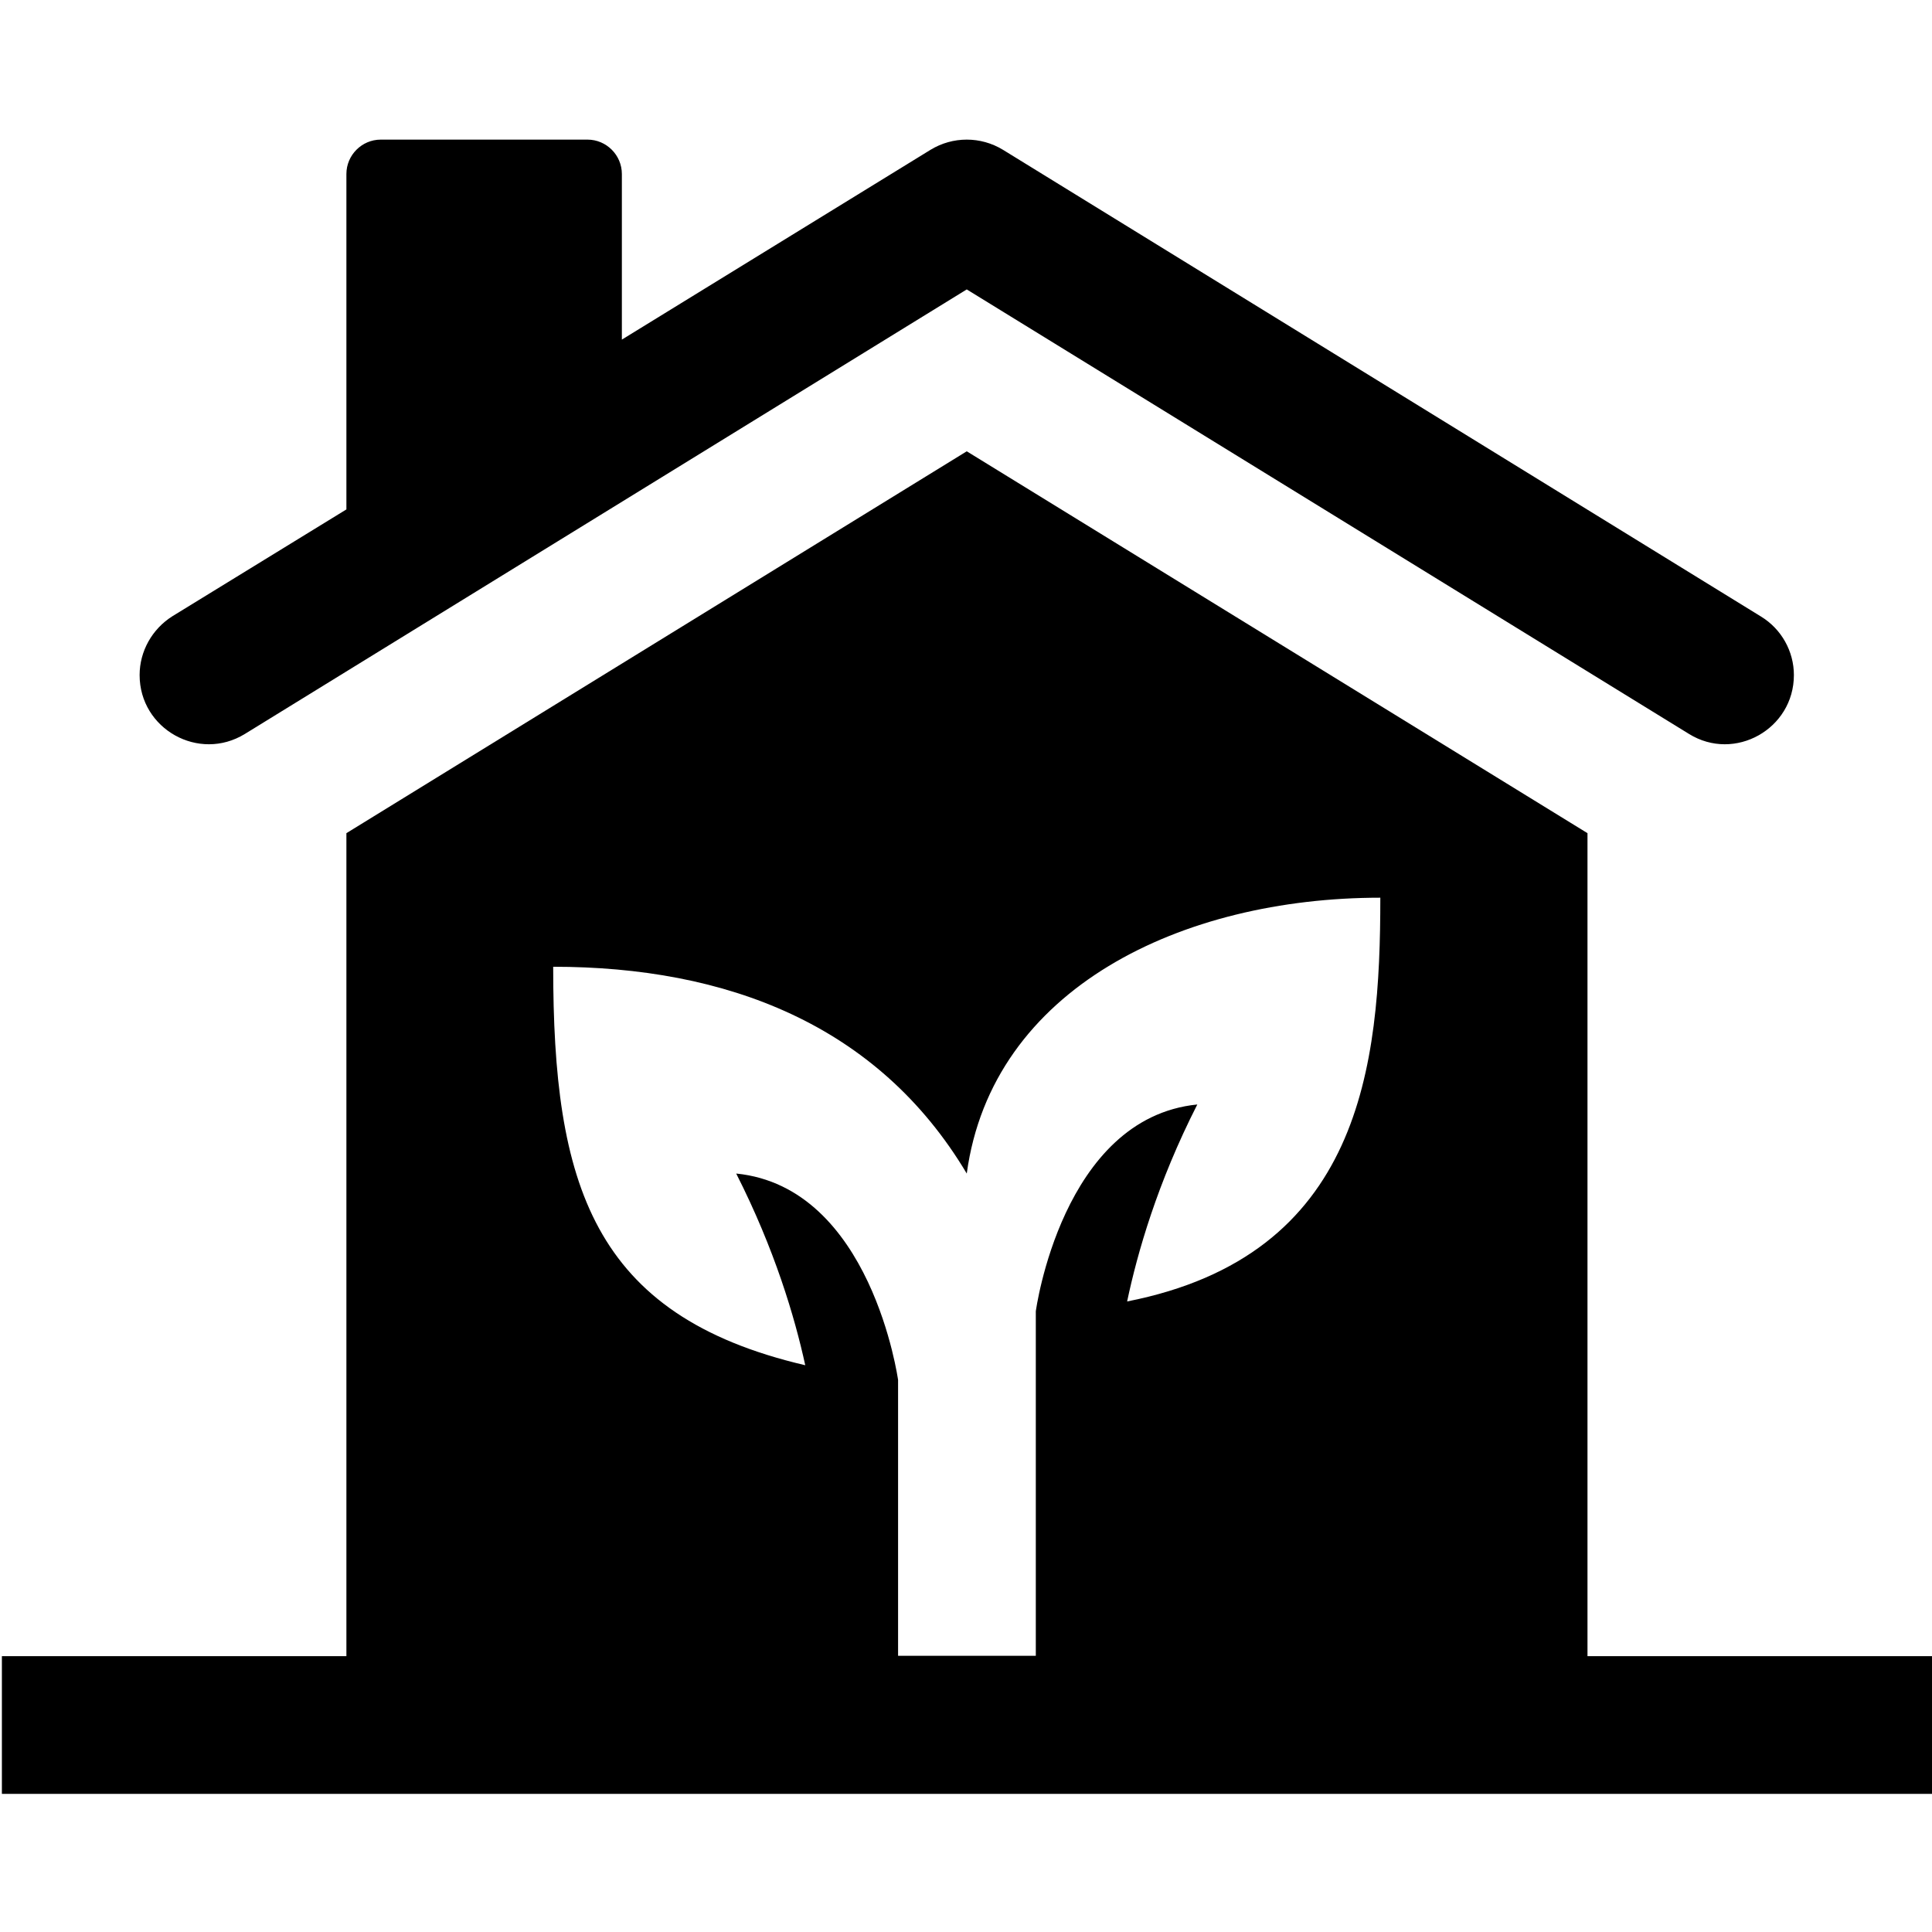 <?xml version="1.0" encoding="utf-8"?>
<!-- Generator: Adobe Illustrator 24.0.1, SVG Export Plug-In . SVG Version: 6.00 Build 0)  -->
<svg version="1.1" id="Glyph" xmlns="http://www.w3.org/2000/svg" xmlns:xlink="http://www.w3.org/1999/xlink" x="0px" y="0px"
	 viewBox="0 0 512 512" style="enable-background:new 0 0 512 512;" xml:space="preserve">
<path id="XMLID_878_" d="M420.7,438.9V220.8L256.2,119.6L91.8,220.8v218.1H0.5v36.5H512v-36.5H420.7z M195.1,311
	c10.2,20.1,15.5,38,18.3,50.8c-56.6-13.2-66.8-48.2-66.8-105.6c45.8,0,86,15.2,109.6,54.8c6.7-49.2,57.1-73.1,109.6-73.1
	c0,44.8-5.1,94.8-67.1,107c2.7-12.8,8-31.4,18.6-52.2c-35.9,3.6-42.8,54.8-42.8,54.8v91.3H238v-73.1C238,365.8,231,314.6,195.1,311
	L195.1,311z"/>
<path d="M37,178.9c0-6.3,3.3-12.2,8.7-15.6L91.8,135V46.1c0-5,4.1-9.1,9.1-9.1h54.8c5,0,9.1,4.1,9.1,9.1V90l81.8-50.3
	c5.9-3.6,13.3-3.6,19.2,0l200.9,123.7c5.4,3.3,8.7,9.2,8.7,15.5c0,14.3-15.7,23.1-27.8,15.6L256.2,76.7L64.9,194.5
	C52.7,202,37,193.2,37,178.9L37,178.9z"/>
</svg>
